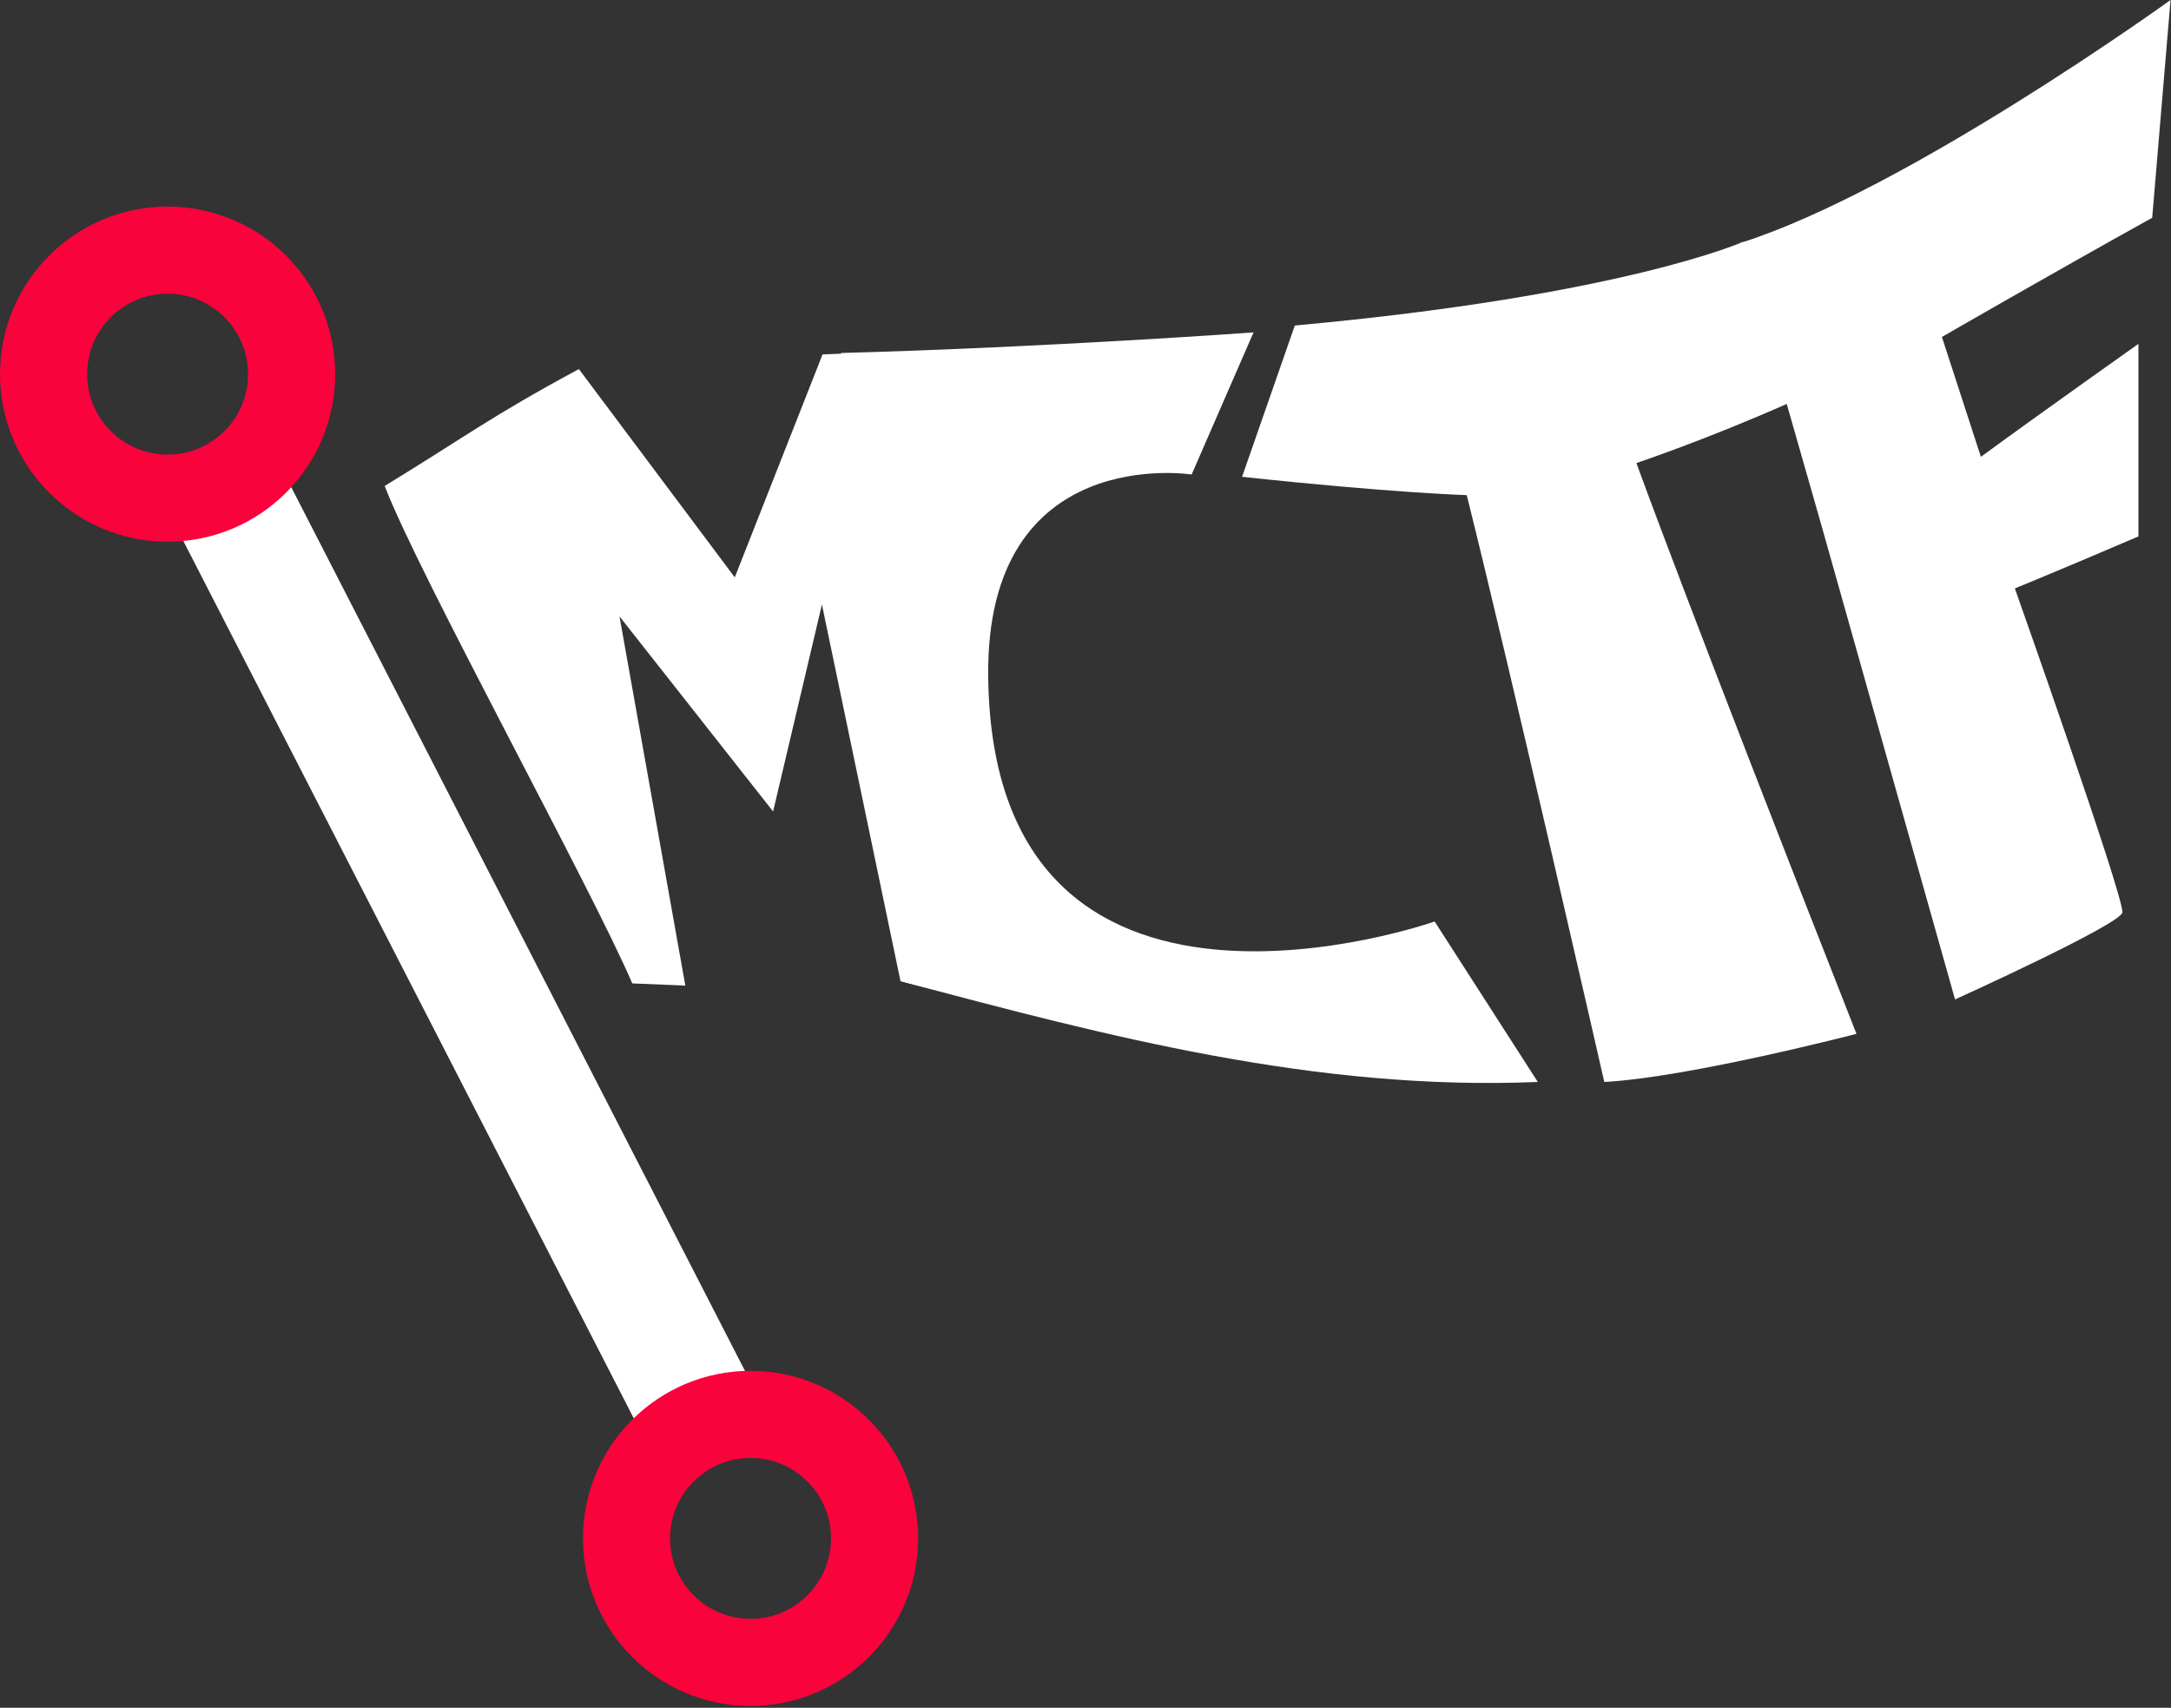 <?xml version="1.0" encoding="UTF-8" standalone="no"?>
<!DOCTYPE svg PUBLIC "-//W3C//DTD SVG 1.1//EN" "http://www.w3.org/Graphics/SVG/1.1/DTD/svg11.dtd">
<svg width="100%" height="100%" viewBox="0 0 947 745" version="1.1" xmlns="http://www.w3.org/2000/svg" xmlns:xlink="http://www.w3.org/1999/xlink" xml:space="preserve" xmlns:serif="http://www.serif.com/" style="fill-rule:evenodd;clip-rule:evenodd;">
    <rect x="0" y="0" width="947" height="745" fill="#333333" stroke="none"/>
    <g id="Layer_5" transform="matrix(1,0,0,1,-128.2,-8)">
        <path d="M571,446C571,446 561.7,446.61 521,436L486.73,271.71L465.43,362L398.43,276.9L427.15,438C427.15,438 430,438 404,437C386,395 311,259 296,220C332,198 341.8,190 380.71,169L448.71,259.87L487,162.61L502,162L571,446Z" style="fill:white;fill-rule:nonzero;"/>
    </g>
    <g id="Layer_9" transform="matrix(1,0,0,1,-128.2,-8)">
        <path d="M923,238.17L981,444C981,444 1053.68,411.05 1054,406C1054.47,398.57 1007.09,264.69 1007.09,264.69C1007.09,264.69 1026,257 1061,242L1061,158C1061,158 1020,187 992.27,207.28L975.27,155C975.27,155 1022,128 1067,103L1075,8C1075,8 960,91 887.5,113.94L923,238.17Z" style="fill:white;fill-rule:nonzero;"/>
    </g>
    <g id="Layer_11" transform="matrix(1,0,0,1,-128.2,-8)">
        <path d="M693,150L670.42,215.5L693,150C836,137 888.5,113.5 888.5,113.5L908.85,183.66C872,200 842,210 842,210C842,210 864,271 938,459C938,459 865,478 828,480C828,480 787,300 768,224C768,224 735,223 670,216" style="fill:white;fill-rule:nonzero;"/>
    </g>
    <g id="Layer_14" transform="matrix(1,0,0,1,-128.2,-8)">
        <path d="M754,410C754,410 561.07,478 559.26,303C558.2,200.85 648,215 648,215L675,153C675,153 585.67,159.5 495,162C525,228 521,436 521,436C611,460 702,484 799,480L754,410Z" style="fill:white;fill-rule:nonzero;"/>
    </g>
    <g id="Layer_3">
        <g transform="matrix(1,0,0,1,-128.2,-8)">
            <path d="M201.68,231.35L248.48,207.35L458.58,616.59L411.77,640.59L201.68,231.35Z" style="fill:white;fill-rule:nonzero;"/>
        </g>
        <circle cx="327.39" cy="671.11" r="54.1" style="fill-opacity:0;stroke:rgb(250,2,60);stroke-width:38px;"/>
        <circle cx="73.11" cy="163.21" r="54.1" style="fill-opacity:0;stroke:rgb(250,2,60);stroke-width:38px;"/>
    </g>
</svg>
